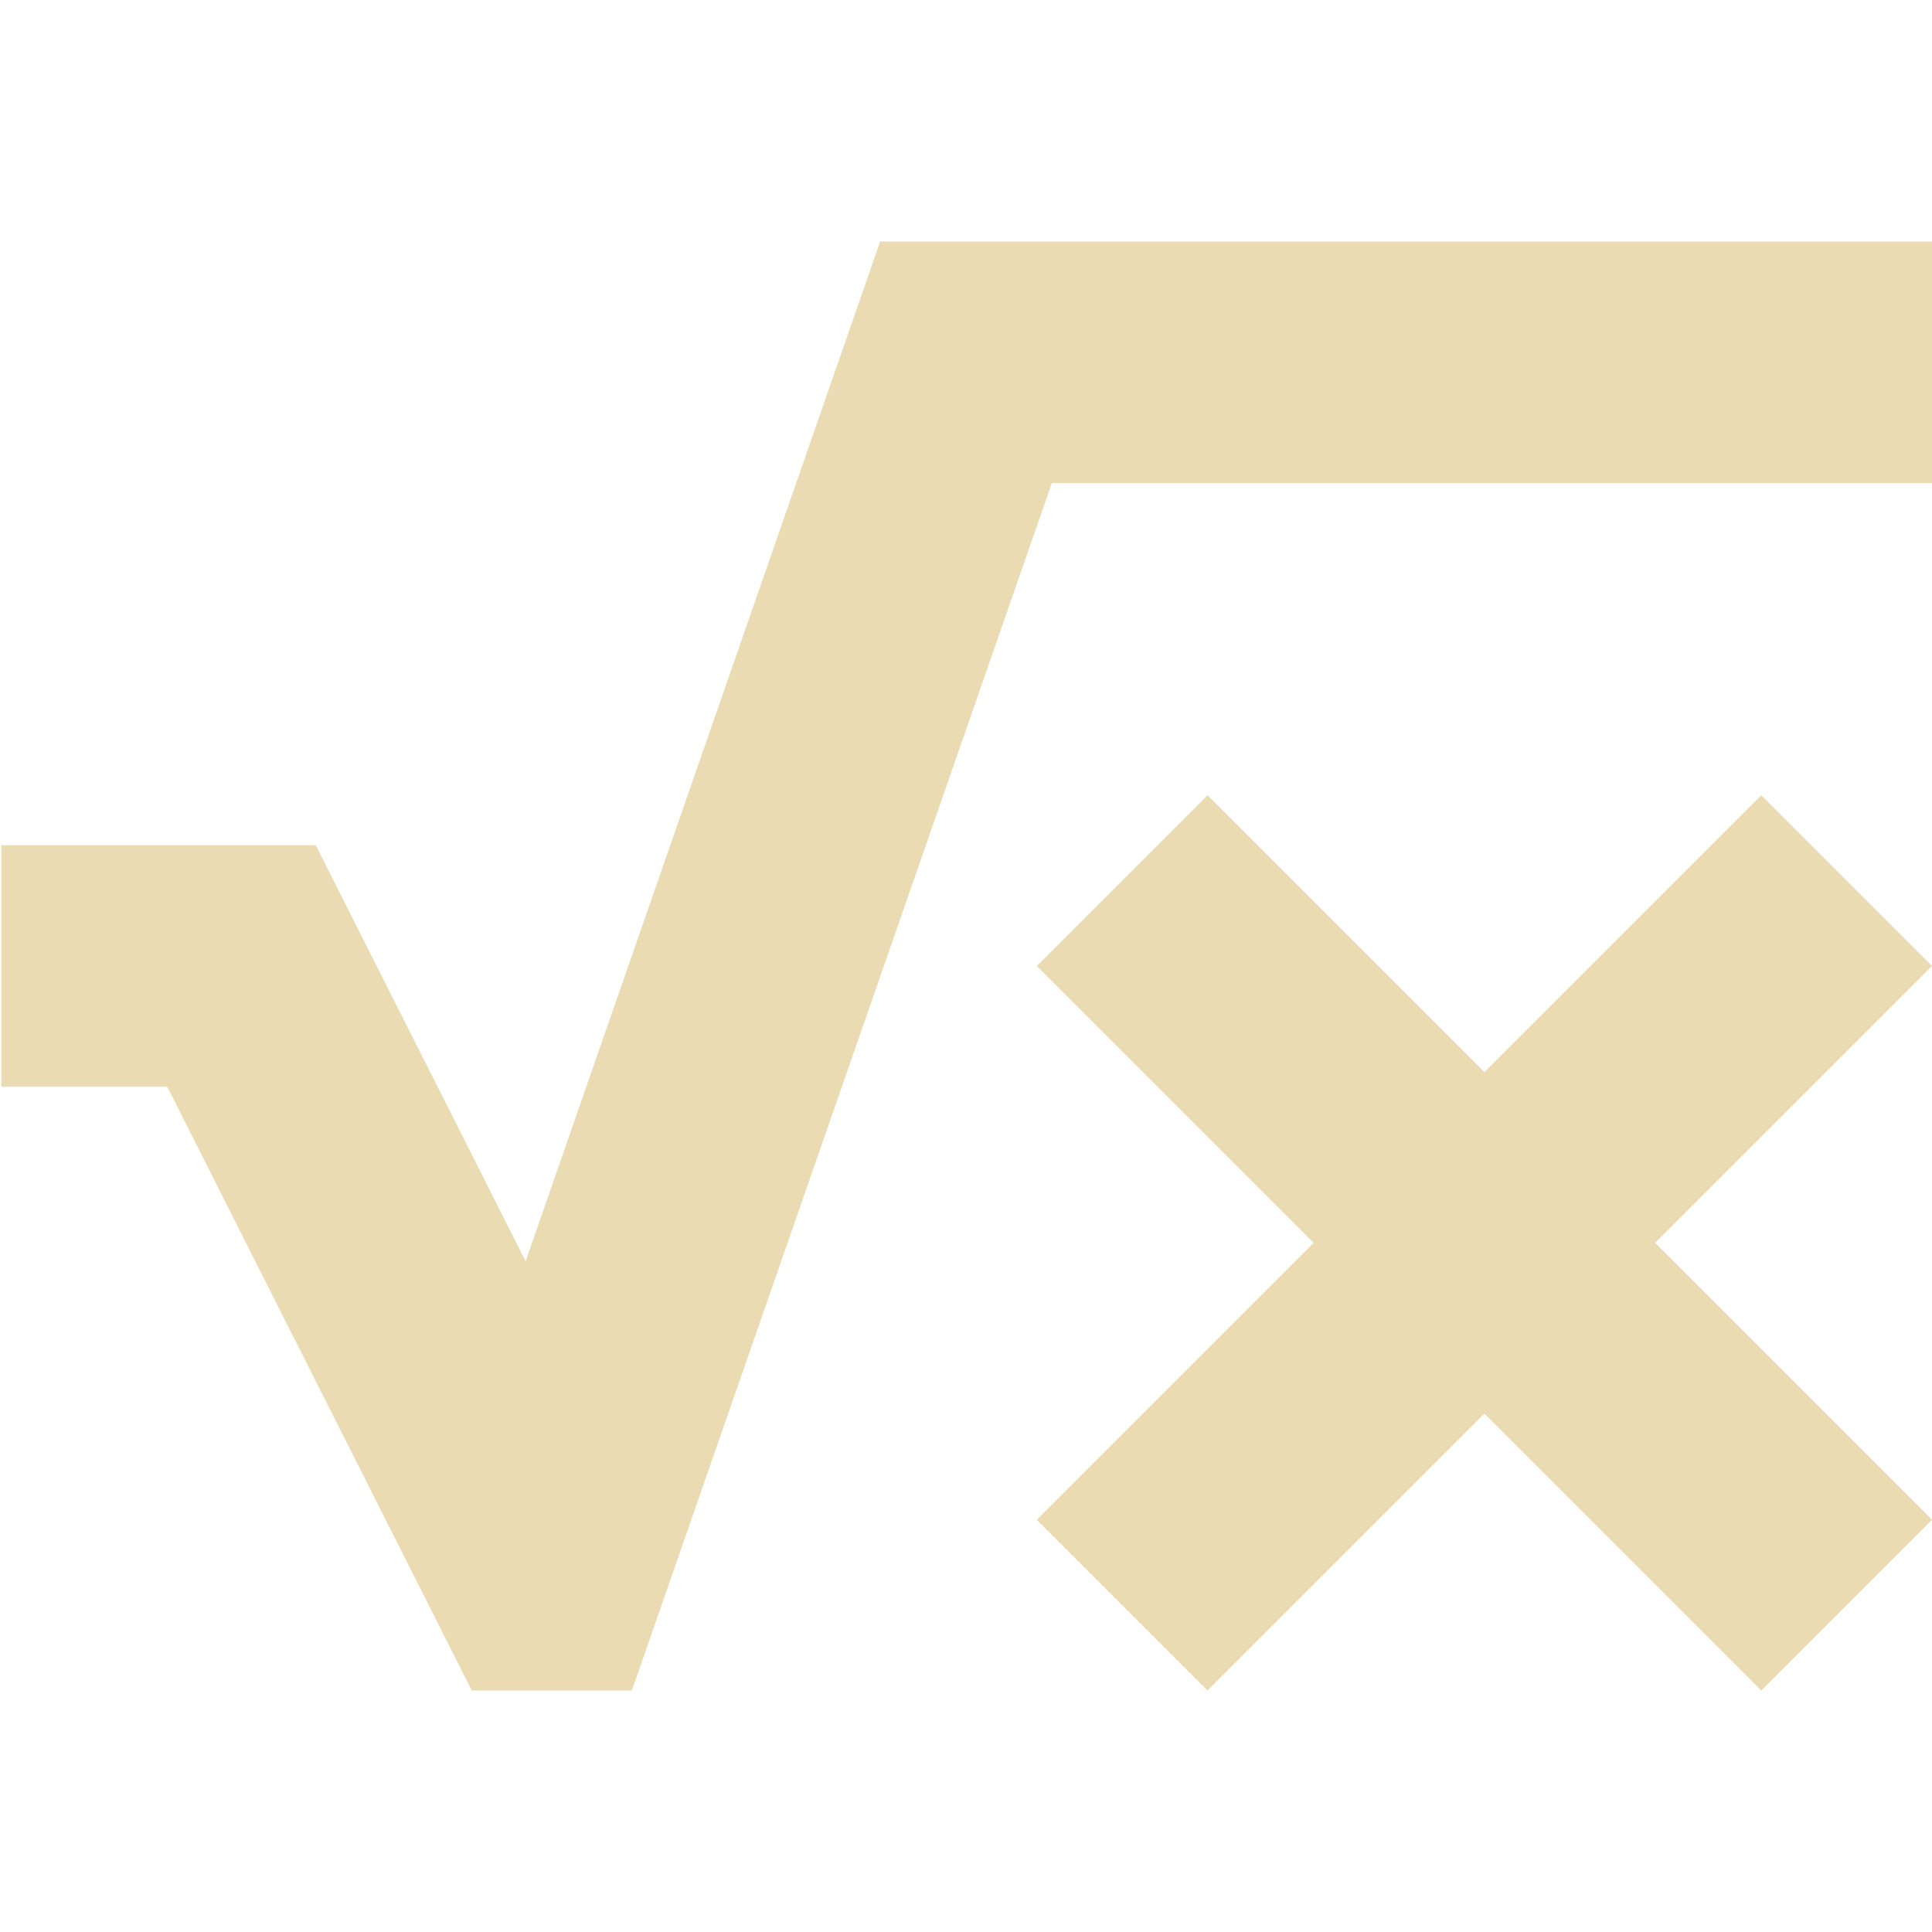 <svg width="16" height="16" version="1.1" xmlns="http://www.w3.org/2000/svg">
  <defs>
    <style id="current-color-scheme" type="text/css">.ColorScheme-Text { color:#ebdbb2; } .ColorScheme-Highlight { color:#458588; }</style>
  </defs>
  <path class="ColorScheme-Text" d="m7.289 2-2.936 8.445-1.738-3.445h-2.604v2h1.374l2.522 5h1.326l3.478-10h7.289v-2zm2.711 4.586-1.414 1.414 2.293 2.293-2.293 2.293 1.414 1.414 2.293-2.293 2.293 2.293 1.414-1.414-2.293-2.293 2.293-2.293-1.414-1.414-2.293 2.293z" color="#ebdbb2" fill="currentColor"/>
</svg>
